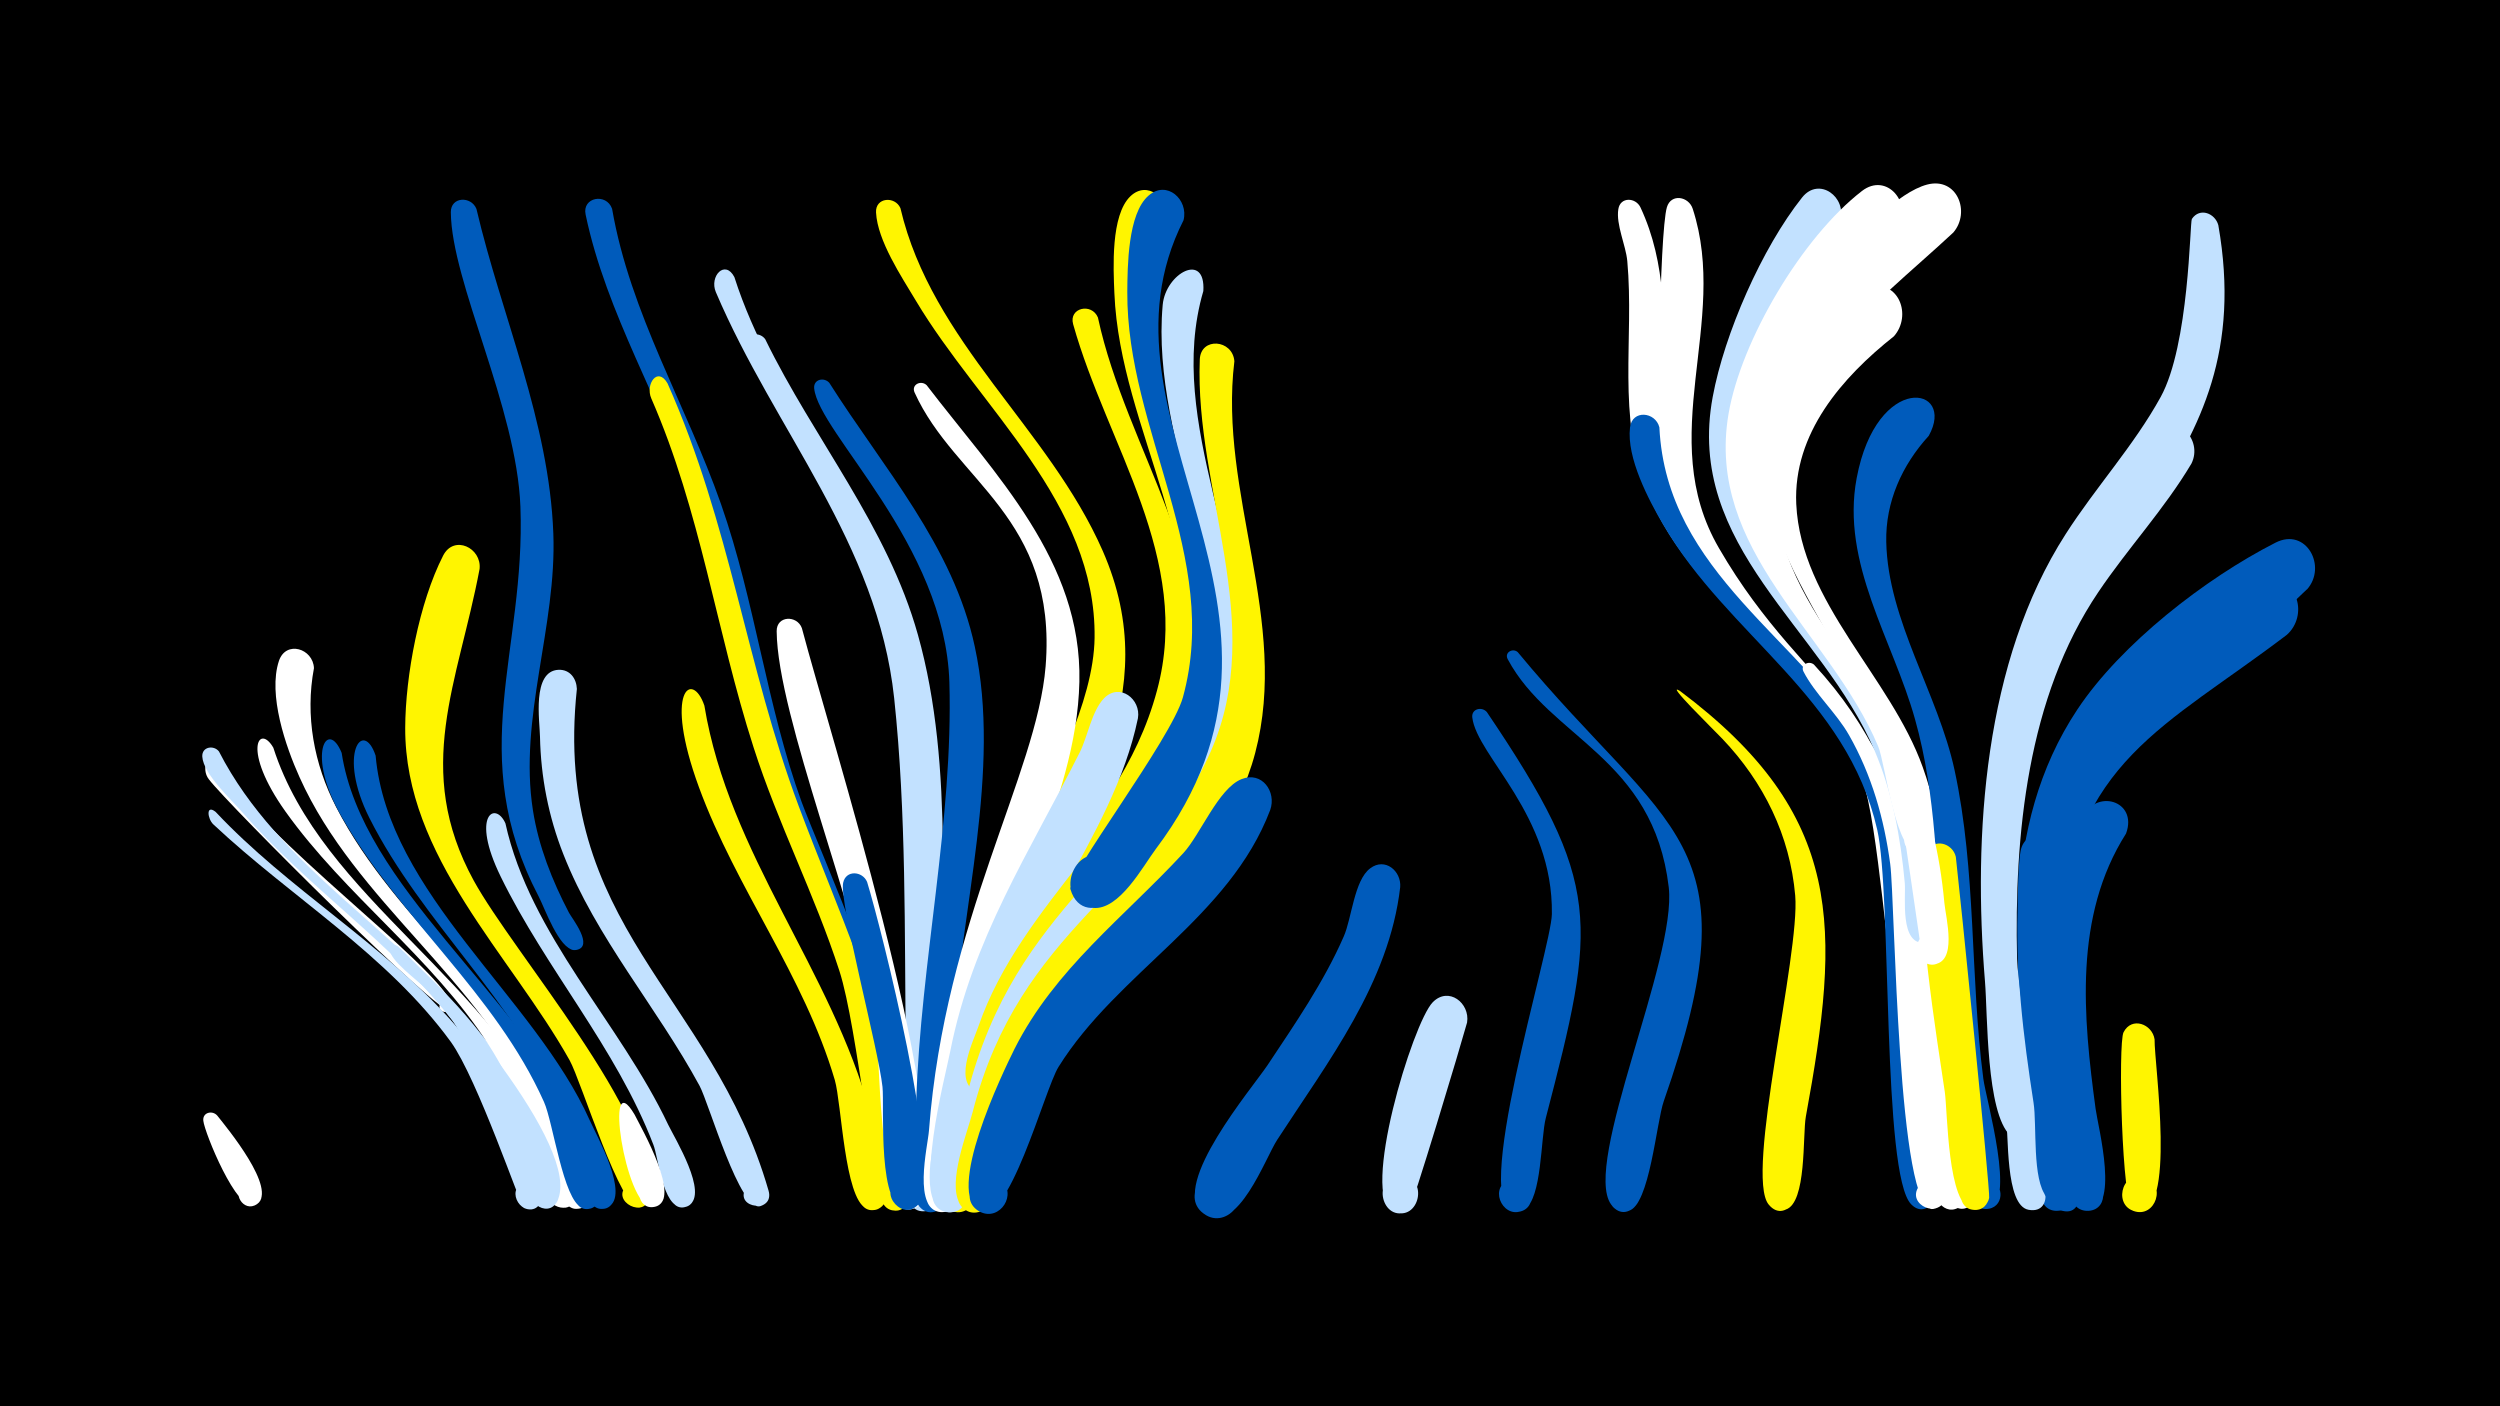<svg width="1200" height="675" viewBox="-500 -500 1200 675" xmlns="http://www.w3.org/2000/svg"><path d="M-500-500h1200v675h-1200z" fill="#000"/><path d=""  fill="#fff500" /><path d=""  fill="#c2e1ff" /><path d="M-395.4-133.2c21.9 36.8 103.9 95 112.2 115 2.2 5.2-7.6 5.4-5.6 0.1 1.7-4.5 8.4-0.1 4.9 3.2-3.8 3.7-106.6-98.8-115.9-111.1-3.7-4.8-0.8-13 4.4-7.2z"  fill="#fff" /><path d="M-396.5-110.3c34.8 37.1 80 62.9 113.8 101 10.2 11.5 57.1 72 41.4 87.7-7.5 7.5-16.9-7.3-7-10.9 11.6-4.3 11 17.2-0.3 12.3-1.4-0.6-22.2-62-35-79.7-30.6-42-76.5-69.2-114-104.4-2.8-2.6-3.7-9.8 1.1-6z"  fill="#c2e1ff" /><path d=""  fill="#fff500" /><path d="M-394.9-139.3c28.6 55.9 87.8 86.9 125.6 135.4 4.3 5.5 28.2 32.4 20.3 39.2-5.9 5.1-12.1-6.3-4.6-8.4 7.5-2.2 8.4 10.8 0.6 9.6-8.5-1.3-23.9-39-30-46.8-29.2-37.5-69.6-63.9-100.6-99.7-5.2-6-18.8-18.4-19.3-26.8-0.3-4.8 5.5-5.7 8-2.5z"  fill="#c2e1ff" /><path d="M-395.7 35.5c4.6 5.8 29.1 35.4 19 42.5-6.3 4.4-12.7-5.9-6-9.6 6.8-3.7 12 7.3 4.9 10.2-8.4 3.5-24-34.9-24.6-40.6-0.5-4.1 4.4-5.2 6.7-2.5z"  fill="#fff" /><path d=""  fill="#fff500" /><path d="M-368.8-141.1c23.3 72.6 107.2 112.3 136.8 186.8 3 7.6 9.5 20.2 8.4 28.5-1.3 10.4-17.7 4.5-12.1-4.3 5.6-8.9 18 3.3 9.2 9-11.4 7.4-12.8-37-39.1-77.6-27.2-42-68.6-71.4-97.4-111.8-21.2-29.8-12.6-42.4-5.8-30.6z"  fill="#fff" /><path d="M-349.3-179.3c-4.3 22.9 0 46 10.6 66.6 29.1 56.6 85.4 93.1 111.2 152.8 3 6.9 17.8 33.9 7.3 39.3-9.3 4.8-13.7-12-3.2-12.4 10.4-0.4 7.4 16.6-2.3 12.6-9.1-3.8-12.9-39.1-16.9-48.4-26.5-61-86.7-98.2-113.6-158.1-6.6-14.6-15.3-39.7-9.9-55.9 3.4-10 16.4-5.9 16.8 3.5z"  fill="#fff" /><path d="M-336-138.6c9.9 64.6 85.9 116.2 112.7 177.6 3.1 7.1 18.6 35 8.1 40.5-9.2 4.8-13.7-11.8-3.3-12.4 10.4-0.5 7.4 16.5-2.2 12.6-9-3.7-13.8-41.1-18.2-50.8-23.5-52.4-69.4-88-97.3-137.2-17.2-30.1-6.5-46.9 0.2-30.3z"  fill="#005bbb" /><path d="M-319.7-137.3c5.9 66.5 76.4 116 102.8 175.1 3.3 7.3 19.4 36 8.8 41.6-9.1 4.8-13.6-11.6-3.3-12.2 10.3-0.5 7.5 16.3-2.1 12.5-9.2-3.7-12.7-37.4-16.6-46.5-22.4-52.7-67.2-90.2-92.6-140.6-15.5-30.9-3-47.8 3-29.9z"  fill="#005bbb" /><path d="M-308.9-45.7c18.5 16.7 88.9 96.8 76.4 122.2-4.6 9.4-18.3-1.4-10.1-8.1 7-5.7 15.3 5.8 7.8 10.7-10.8 6.9-24.7-52.6-29.6-61.5-8.5-15.6-19.2-29.9-31.2-43-3.1-3.4-18-14-17.2-19 0.3-2 2.5-2.4 3.9-1.3z"  fill="#c2e1ff" /><path d="M-271.3-399.7c12.2 51.9 34.9 101.9 36.9 155.8 1.7 44.5-16.7 88.6-9.8 132.8 2.7 17.3 9.2 33.7 17.3 49.2 1.3 2.5 12.4 16.4 3.4 17.9-5.6 0.9-6.6-8.1-0.9-8.4 5.7-0.3 5.7 8.7 0 8.4-7.3-0.4-14.2-20.3-17-25.6-35.7-68.3-6.2-117.5-8.8-187.2-1.8-47.7-33.1-107.7-33.4-141.3-0.1-7.6 9.8-7.9 12.3-1.6z"  fill="#005bbb" /><path d="M-269.8-226.9c-10.3 54.7-32.1 96-2.8 149.6 19.2 35 87.5 112.8 84.2 151.4-1 11.7-19.3 2.5-10.5-5.3 7.5-6.7 15.6 7.9 6.1 10.8-8.9 2.7-28.3-61-33.8-70.7-28.4-50.7-79.1-97.6-78.9-159.5 0.1-25.1 6.7-60.2 18.2-82.7 5.2-10.2 18.6-3.7 17.5 6.4z"  fill="#fff500" /><path d="M-257.4-104.8c11.8 53.6 55 95.8 78.1 144.6 3.2 6.6 19.5 33.1 9.9 38.8-8.3 5-13.4-10.3-3.8-11.3 8.3-0.9 8.9 12.2 0.7 12.2-9.5 0-11.4-23.8-13.9-30.1-17.9-46.6-51.6-84.2-73.3-128.7-14.5-29.7-2.5-36.3 2.3-25.5z"  fill="#c2e1ff" /><path d=""  fill="#fff500" /><path d="M-223.1-169.3c-12.1 113.9 64.6 145.7 92 240.8 3.1 10.7-16.2 8.9-11.1-1 5.1-9.9 17.9 4.7 7.3 8.4-9.8 3.5-24.8-49.4-29.3-57.7-20.5-37.8-49.6-70.9-65.4-111.2-7.1-18-10.8-37-11.2-56.3-0.1-7.4-4-31.6 8.9-32.2 5.5-0.2 8.6 4.2 8.8 9.2z"  fill="#c2e1ff" /><path d="M-206.2-399.8c8.7 50.3 35.6 94.1 52.3 141.8 16.4 46.8 21.8 96.4 38.7 143 7.5 20.5 51.4 119 44.1 133.7-4.7 9.4-18.3-1.5-10.1-8.1 8.2-6.6 16 9.1 5.7 11.6-12.1 3-12.2-26.1-13.7-32.4-6.3-26.1-15.8-51-26-75.8-23.4-57.2-32.4-116.6-51.7-174.7-15.3-46.1-42-88.5-52-136.3-1.8-8.4 10-10.5 12.7-2.8z"  fill="#005bbb" /><path d="M-195.4 35c3.2 6.4 23.4 41.5 9.5 44.3-8.3 1.7-10.2-11.6-1.8-12.3 8.4-0.8 8.9 12.6 0.4 12.4-12.6-0.2-23.1-69.9-8.1-44.4z"  fill="#fff" /><path d="M-179.6-316c30.4 68.3 37.6 135.1 63 203 18.5 49.4 40.5 95.7 49 148.2 1.4 8.3 11.4 41.1-0.1 45.3-11 4-13.6-15.2-1.9-14.2 11.6 1 5.9 19.5-4.2 13.7-7-4-14.4-86.6-23.3-114-11.8-36.5-29.5-70.7-41.2-107.3-18-56-25.3-113.1-49.1-167.5-2.9-6.7 3-15.5 7.8-7.2z"  fill="#fff500" /><path d="M-161.9-161.3c11.8 71.6 61.1 126.7 79.7 195.9 2.2 8 15 40.7 3.8 45.6-10.2 4.4-13.7-13.7-2.6-13.5 11.1 0.3 6.7 18.2-3.3 13.3-10.4-5.1-11.7-50.2-15-61.6-14.8-50.2-47.3-91.7-65.2-140.5-17.3-47.2-3.1-56.1 2.6-39.2z"  fill="#fff500" /><path d="M-147.5-367c18.3 57.3 61.2 102.9 80.7 159.9 22.3 65.2 16.2 141.7 17.2 209.7 0.2 11.9 8.2 71.2-5 75-14.1 4-11.4-21.3 1.5-14.5 11.1 5.8-2.3 21.7-9.9 11.7-5.5-7.2-2-59.9-2.2-72-0.7-55.6 0.3-112.4-5.6-167.7-8-74.7-57.2-128.2-85.6-194.9-3.2-7.6 4.4-15.8 8.9-7.2z"  fill="#c2e1ff" /><path d="M-132.7-337.2c23.4 48 58.7 89.7 73.3 141.9 18 64 10.4 137.6 10.8 203.4 0.1 11.7 7.8 69.2-5.6 72.9-14.1 3.9-11.4-21.4 1.6-14.5 11.1 5.8-2.4 21.7-10 11.7-9.5-12.5-1.7-54.5-1.8-70-0.3-57.8 2.4-117-3.2-174.6-3.5-35.8-16.1-68.2-33.7-99.3-5.4-9.5-41.4-65-40.1-70.4 1.1-4.4 6.4-4.3 8.7-1.1z"  fill="#c2e1ff" /><path d="M-115.1-198.5c13.9 52.6 70.2 229.6 57.8 273.6-3.3 11.6-20.8 2.1-13-6.9 9.2-10.7 20.5 11 6.6 12.4-14.3 1.5-14.1-77.8-16-90.1-8-51.4-47.2-146.8-47.5-187.5-0.1-7.6 9.8-7.8 12.1-1.5z"  fill="#fff" /><path d="M-101.9-316.2c25.7 40.6 59.5 78.3 69.8 126.6 12.9 59.6-6.8 126.3-10.3 186.4-0.9 14.6 5.7 75.7-6.4 83.6-10.6 7-18.1-12.8-5.6-14.6 10.8-1.6 12.3 15.5 1.5 15.9-16 0.6-7.6-44.7-7.3-53.3 2.1-66.6 17.8-134.6 15.9-200.9-2-66.2-62.8-119.7-64.9-141.1-0.4-4.4 4.8-5.5 7.3-2.6z"  fill="#005bbb" /><path d="M-83.8-76.7c6.9 22.5 36 137.8 25 154.1-6.7 9.9-20.4-4.6-10.1-10.8 10.3-6.2 16.6 12.7 4.7 14-15 1.6-11.2-49.7-12.2-58.9-1.9-17.9-20.8-88.3-18.9-97.9 1.3-6.4 9.3-5.7 11.5-0.5z"  fill="#005bbb" /><path d="M-67.8-400.1c15.1 64.5 71.2 105.5 97.1 164.5 30.7 70.1-10.8 122.7-38 184.9-5.4 12.3-15.4 72.3-28.4 73.6-16.8 1.6-8.5-26.6 4.8-16.2 13.3 10.4-12.1 25.2-14.6 8.4-8.4-56.4 71.4-147.4 72.3-208.9 0.9-64.7-55.1-110.4-85.8-161.9-6.8-11.4-18.4-28.7-19.1-42.3-0.4-7.3 9.1-8 11.7-2.1z"  fill="#fff500" /><path d="M-55.2-315.1c32.8 42.9 74.6 84.3 73.3 142.4-1.3 58.8-38.8 113.6-49.2 171.4-2.4 13.1-2.2 80.1-14.8 82.9-10.9 2.4-13.8-15-2.7-16.2 11.1-1.2 12.1 16.4 1 16.4-14.9 0-7-31.9-6.5-39.1 7.7-101.1 51.8-171.1 56-222.9 5.7-71.6-43.5-88.6-62.9-131.4-1.7-3.8 3.1-6.1 5.8-3.5z"  fill="#fff" /><path d="M-33.5 48.9c-1 8 2.1 34.7-11.9 32.9-9.6-1.2-9.4-15.8 0.2-16.6 11.3-1 12 16.9 0.7 16.7-13.9-0.2-9.2-32-4.8-38.7 5.3-7.9 15.6-2.6 15.8 5.7z"  fill="#c2e1ff" /><path d=""  fill="#fff" /><path d=""  fill="#005bbb" /><path d=""  fill="#c2e1ff" /><path d="M27-347.6c13.9 64.5 59.8 119.8 45.5 189.1-12.5 60.9-67.5 101.6-88.1 159.6-4.5 12.6-12.2 82.6-25.6 80.6-13.4-2.1-5.2-23.1 6.1-15.6 9.7 6.5-1.3 21.2-10.3 13.7-8.5-7.1-0.5-31.3 0.9-40 17.2-111 80.4-135.6 99.9-208.5 17-63.3-24-117.5-40.3-175.7-2.2-7.9 8.9-10.4 11.9-3.2z"  fill="#fff500" /><path d="M46.2-155.2c-12.1 58.3-59.6 105.9-73.6 171.6-2.6 12.3-1.4 58-12.2 64.2-11.6 6.6-18.2-14.5-4.9-15.6 13.3-1.2 10.4 20.8-2.2 16.2-15.4-5.5 0.5-64.6 2.8-76.5 10.6-53.9 38-95.6 62.2-143.6 3.8-7.6 5.7-19.7 11.6-25.9 7.5-7.7 17.9 0.4 16.3 9.6z"  fill="#c2e1ff" /><path d="M59.3-395.3c-30 67.5 24.3 137.2 26 205.4 1.7 71.1-52 109.2-84.4 165.5-5.7 10-15.9 54.2-31.1 48.9-10.7-3.8-6.9-20.3 4.4-19 13.2 1.6 9.5 22.3-3.4 19.3-14.4-3.4-3.8-24.5-1.1-32.3 20.5-59.3 77.9-97.9 95-157.2 19.5-67.8-27.1-128.4-29.8-194.6-0.5-11.9-1.8-37.4 7.7-46.5 8.1-7.8 18.7 1 16.7 10.5z"  fill="#fff500" /><path d="M77.6-360.3c-18.7 63.9 25 129.4 17.7 194.6-7.7 68.2-67.7 102.9-97.6 159.7-6.1 11.7-18.8 75.3-32.6 72-14-3.2-3.8-24.8 7.5-15.9 11.3 8.8-7 24-13.5 11.3-3.7-7.2 1.4-19.6 2.9-26.7 21.3-98.6 82.5-114.8 110.1-185.2 26.7-68.4-20.2-134.5-14-203.2 1.4-15.1 20.7-25.7 19.5-6.6z"  fill="#c2e1ff" /><path d="M92.5-326.6c-7.7 63.3 26.7 124.5 10 188-16.3 61.7-77 92.8-104.8 147.8-5.9 11.7-17.4 75.5-31.2 72.6-13.8-2.9-4.2-24.3 7.2-15.8 11.3 8.5-6.4 23.8-13.2 11.4-5.6-10.4 3.7-33.4 6.4-43.7 22.6-88.3 84.9-106.1 114.3-173.1 27.1-61.5-7.8-125.1-5.3-188 0.4-11 15.8-9.7 16.6 0.8z"  fill="#fff500" /><path d="M109.7-111.2c-19.6 51.7-73.2 77.8-101.6 123.3-6.8 10.9-24.2 78.2-38.5 69.1-10.5-6.7 1-22.7 10.7-14.9 8.3 6.7-0.3 20.1-9.8 15.4-17.3-8.6 10.7-66.6 16.5-78.3 19.4-38.4 52.4-63 81-93.9 8.2-8.9 16.8-31 27.9-35.5 9.9-4 16.9 6.1 13.8 14.8z"  fill="#005bbb" /><path d="M68.1-394.3c-49 96.6 72.8 187.5-13.3 301.8-6.2 8.3-17.5 29.5-30.1 28.3-19.9-1.9-9.7-33.4 7.5-23.4 20.2 11.8-11.8 36.8-18.4 14.4-1.8-6.3 48.5-72.1 54-92.1 18.5-67.3-27.1-128.2-26.7-194.6 0.1-12.1 0.2-37.6 10.2-46.2 8.8-7.7 19.3 2 16.8 11.8z"  fill="#005bbb" /><path d=""  fill="#c2e1ff" /><path d=""  fill="#005bbb" /><path d="M172.1-74.2c-5.3 46-34.7 83.8-59.1 121.4-5.8 9-18.7 45-34.2 36-13-7.6 0.1-27.5 12.2-18.5 12.1 9-3.1 27.3-14.2 17-14.6-13.5 23.9-59 31.6-70.4 13.2-19.9 27-39.8 36.6-61.8 3.8-8.5 5-27 12.7-32.7 7.1-5.4 15 1.3 14.4 9z"  fill="#005bbb" /><path d=""  fill="#fff" /><path d="M204.2-9.2c-2.9 10.6-26.7 89.9-28.2 90.6-12.7 6.1-18.1-16.7-3.9-16.9 14.1-0.2 9.4 22.7-3.5 17-15.8-7.1 9.4-90.4 19.1-100.4 7.6-7.8 18 0.4 16.5 9.7z"  fill="#c2e1ff" /><path d="M213.7-158.2c55.9 82.7 52.7 101 28.3 194.8-2.5 9.5-1.8 38.6-10.2 43.9-9.3 5.9-17.7-9.3-7.9-14.1 11.5-5.6 16.5 15.1 3.7 15.4-23 0.5 17-126.4 17.3-143 0.7-47.7-36-75.9-38.2-94.4-0.5-4.2 4.6-5.4 7-2.6z"  fill="#005bbb" /><path d="M228.5-187c73 88.3 114.4 89 70.1 215.6-3.5 9.9-6.8 50.2-16.9 52.6-12.4 3.1-12.9-18-0.4-15.6 14.6 2.8 0.7 24.7-8 12.5-13.9-19.4 31.7-117.9 27.7-152.2-7.3-62.3-57-71.5-77.3-109.5-1.7-3.2 2.4-5.5 4.8-3.4z"  fill="#005bbb" /><path d=""  fill="#005bbb" /><path d="M287.4-400.5c25.5 54.4-5.3 115.3 30.6 168 51.1 75 98.1 78.8 104.4 185.4 0.4 6.4 4.5 22.3-4.7 25.1-11.7 3.6-13.4-16.7-1.2-15 14.2 1.9 1.9 23.7-7 12.5-2.6-3.2-8.2-82.3-15.4-100.4-21.9-55.7-80.9-84.2-103.4-139.1-14.8-36.2-6.2-73.1-9.6-110.7-0.7-7.6-5.5-17.5-4.3-24.9 0.9-6 8.3-5.7 10.6-0.9z"  fill="#fff" /><path d="M312.5-399.8c17.8 54.7-18.5 109.4 12.6 162.9 43 74.3 91.9 79.6 99.9 181.3 0.5 6.3 4.4 19.6-4.3 22.4-11.5 3.7-13.4-16.2-1.5-14.8 12 1.4 5.4 20.4-4.9 14.1-2.2-1.4-9.6-69.4-13.2-81.6-18.5-62-83.1-93.6-101.6-154.7-4.9-16-2.9-118.5 0.6-130.3 2-6.8 10.5-5.2 12.4 0.7z"  fill="#fff" /><path d="M296.5-294.9c3.4 70.2 68.9 101.5 101.5 156.3 30.1 50.7 23.5 110.8 27 167.1 0.5 9.1 10.6 46.6 0.1 51.1-10.2 4.4-13.6-13.7-2.6-13.4 13 0.4 4 21.1-5.1 11.9-14.1-14.1-9.3-148.8-16.3-179.7-14.5-64-71.5-93.1-102.7-146.4-7.1-12.1-17.7-32.3-16-46.8 1-8.7 12.2-7.6 14.1-0.1z"  fill="#005bbb" /><path d="M306.3-168.4c79.7 59.7 77.1 113.9 60.5 204.4-1.6 8.8 0.5 41.5-9.7 44.6-11.6 3.6-13.3-16.6-1.2-14.9 14.1 1.9 1.9 23.5-7 12.4-11.4-14.2 15.2-120.2 12.8-148.2-2.5-28.8-15.1-54.4-35-75.3-4.8-5-27.8-27.5-20.4-23z"  fill="#fff500" /><path d=""  fill="#c2e1ff" /><path d=""  fill="#fff500" /><path d="M356.1-224.2c18.6 32.9 46.9 58.6 61.1 94.3 18.7 46.9 14.9 98.8 19.3 148.1 1 11.1 12.8 53.1 4.6 60.6-7 6.3-16.4-5.2-8.7-10.8 8.9-6.5 16.2 10.3 5.4 12.5-16.7 3.3-22.3-167.6-26.4-187.7-9.1-45.3-37.4-75.5-62.2-112.6-3-4.5 3.6-8.4 6.9-4.4z"  fill="#fff" /><path d="M370.7-181c55 59.5 52.8 125.7 57.5 201.8 1 16 8.3 38.4 5.4 53.9-2 10.9-18.9 3.7-12.5-5.3 7.5-10.5 19.7 8.4 6.9 10.9-17.3 3.4-18.3-147.5-20.7-165.6-2.9-21.7-8.9-42.8-19.8-61.9-6.1-10.7-16.3-19.7-21.8-30.4-1.7-3.3 2.5-5.5 5-3.4z"  fill="#fff" /><path d="M383.2-394.1c-19.1 47.2-60.8 92.2-42.7 146.4 22.6 67.9 77.6 83.3 88.5 173.4 0.7 6.1 4.3 17.9 0.5 23.5-6.5 9.9-20.2-4.3-10.1-10.5 10.1-6.2 16.6 12.4 4.8 13.8-12.6 1.5-9.3-22.2-9.9-28.6-2-21.8-5.9-43.4-14.5-63.6-25.2-59.1-91.1-97.8-77.7-169.8 5.6-30.3 23.6-71.4 42.9-95.7 8.2-10.3 21.7 0 18.2 11.1z"  fill="#c2e1ff" /><path d="M409.1-338.6c-25 19.8-48.4 46.7-46.9 80.5 2.2 47.3 45.3 83.1 60.7 126.3 18.8 52.4 19 145 25.9 203.9 0.5 3.9-2.3 7.6-6.2 7.9-11 0.9-8.6-17.2 1.7-13.4 10.4 3.8 0.6 19.2-7.2 11.5-13-12.9-15-133.6-17.2-158.5-8.3-93.7-82.9-146.4-72.1-209.3 3.7-21.8 24.5-66.8 49-72.7 14.8-3.5 21 13.9 12.3 23.8z"  fill="#fff" /><path d="M425.8-290.8c-12.8 14-20.8 31.7-20.4 50.9 0.8 37.8 24.9 72.9 32.8 109.6 10.5 48.6 7.4 99 13.8 148.1 1.2 9.5 16.3 61.4 1.9 62.5-9.5 0.7-9.9-14.3-0.3-14 8.2 0.3 9.1 12.4 1.1 13.9-15.2 2.9-22-108.2-22.8-122.8-2.2-37.6-2.4-75.6-12.7-112.2-10.6-37.9-35.7-74.9-28-115.7 9.6-51.2 48-44.4 34.6-20.3z"  fill="#005bbb" /><path d="M438.8-88.7c1.8 15.4 16.6 160.7 16 163.7-0.6 3-3.2 5.4-6.3 5.7-9.5 0.8-9.9-14.2-0.3-13.9 9.5 0.3 8.3 15.2-1.2 13.9-12.3-1.7-12.1-47.1-13.5-56.6-3.1-21.7-15.9-97.2-8.6-114.8 3-7.4 12.4-4.7 13.9 2z"  fill="#fff500" /><path d="M411-390.8c-32.8 42.5-83.1 90.1-61.8 149 17.1 47.4 60.1 79 74.3 128.7 1.5 5.4 8.5 21.2-2.2 22.6-7.7 1-10.4-10.3-3.1-13 8.6-3.1 12.7 10.7 3.8 12.8-12 2.9-16.9-42.7-20.5-51.1-23-54.6-83-93.8-71.8-159.6 6.1-35.4 35.3-84.7 64-106.9 12-9.3 24.4 6 17.3 17.5z"  fill="#fff" /><path d="M437.6-388.4c-38.1 35.6-97.3 77.5-84.7 137.6 13.8 65.6 71.4 85.7 80.4 184.2 0.6 6.8 6.8 29.5-6 29.5-10.2 0-9.4-16.1 0.8-15 11.9 1.3 5.5 20.1-4.7 13.9-1.1-0.7-10.6-76-14.4-88.9-18.6-62.6-90.4-108.9-69.4-180.6 7.8-26.7 58.2-96.5 85.4-103.7 14.4-3.8 21 13.2 12.6 23z"  fill="#fff" /><path d="M488-88.4c-10 42.8-4.3 85.6 2.5 128.3 1.2 7.5 11.7 41.3-3.3 41.3-10.3 0-9.4-16.2 0.8-15.1 8.7 1 8.7 14.1 0 15-19.5 2.1-21.9-153.6-18.1-172.7 2.3-11.9 18.7-8.3 18.1 3.2z"  fill="#005bbb" /><path d=""  fill="#c2e1ff" /><path d="M520.5-99.9c-25.2 39.7-20.6 87.9-14.6 132.2 1.1 8.4 12.1 49.8-4.4 48.9-9.2-0.5-10-14.2-0.9-15.6 10.6-1.8 12.5 15.1 1.8 15.6-14.3 0.8-9.2-36.1-10.1-43.8-5.4-49.4-13.3-96.9 6.9-144.3 6.4-15 27.2-8.9 21.3 7z"  fill="#005bbb" /><path d="M534.2-1.1c-0.2 11.8 10.8 85.5-8.5 82.7-11.5-1.7-7.9-19.6 3.4-16.7 11.2 2.9 5.7 20.4-5.2 16.3-5.4-2-7.3-80.5-4.6-85.7 3.9-7.7 13.8-4 14.9 3.4z"  fill="#fff500" /><path d="M551.9-277.5c-13 21.9-30.5 40.6-44.7 61.7-34.1 50.5-40.4 116.6-39 176.1 0.4 17.3 16.8 111 13 117.1-6.2 9.8-19.9-3.7-10.2-10 11.4-7.4 16.1 15.8 2.7 13.3-11.4-2.1-9.4-36.8-10.9-45.3-13.5-81.6-20.5-176.1 18.5-252.5 12.6-24.8 32.3-56.6 52.8-75.6 10.6-9.8 23.5 3.7 17.8 15.2z"  fill="#c2e1ff" /><path d="M564.8-391.9c21.1 120.5-76.1 145.7-92.7 268-5.9 43.9-7 88.6-0.8 132.5 0.8 5.5 12.3 41.5-3.2 38.1-9-2-5.2-16 3.6-13.1 10.2 3.4 1 18.7-6.8 11.4-11.6-10.9-10.8-58.2-12.1-73.8-5.8-70.6-0.5-153.7 38.7-214.8 14.4-22.5 32.7-42.4 45.6-65.8 13.8-25 14-83.9 15-85.5 3.8-5.7 11.2-2.7 12.7 3z"  fill="#c2e1ff" /><path d=""  fill="#005bbb" /><path d="M597.7-195.3c-58.5 44.5-102.5 60.5-109.7 143.3-3.1 35.9 4.3 70.6 8.9 106.1 0.7 5.6 6.6 31.9-8.3 26.7-9.8-3.4-3.5-18.6 5.8-14.2 8 3.8 3.6 16.4-5 14.4-11.3-2.6-7.5-32.7-8.6-41.2-8.5-63.9-19.7-131.1 17.5-188.8 13.3-20.6 64.7-69 89.3-72.2 15.7-2 20.3 16.8 10.1 25.9z"  fill="#005bbb" /><path d=""  fill="#fff" /><path d=""  fill="#fff500" /><path d="M607.3-217.1c-57.1 55.9-109.7 57.1-121.8 151.5-4.8 38 1.6 74.8 7.2 112.2 0.8 5.7 8.7 35.1-6.9 30.1-11.3-3.6-1.4-20.6 7.3-12.6 7.5 6.9-4 18-10.7 10.4-7.1-8.1-4.6-34.4-6.3-45.2-9.8-63.2-16.4-132.3 21-188.7 20.9-31.5 61.5-63 95.1-80.1 14.8-7.6 25 11.5 15.1 22.5z"  fill="#005bbb" /><path d=""  fill="#fff500" /><path d=""  fill="#fff" /><path d=""  fill="#005bbb" /></svg>